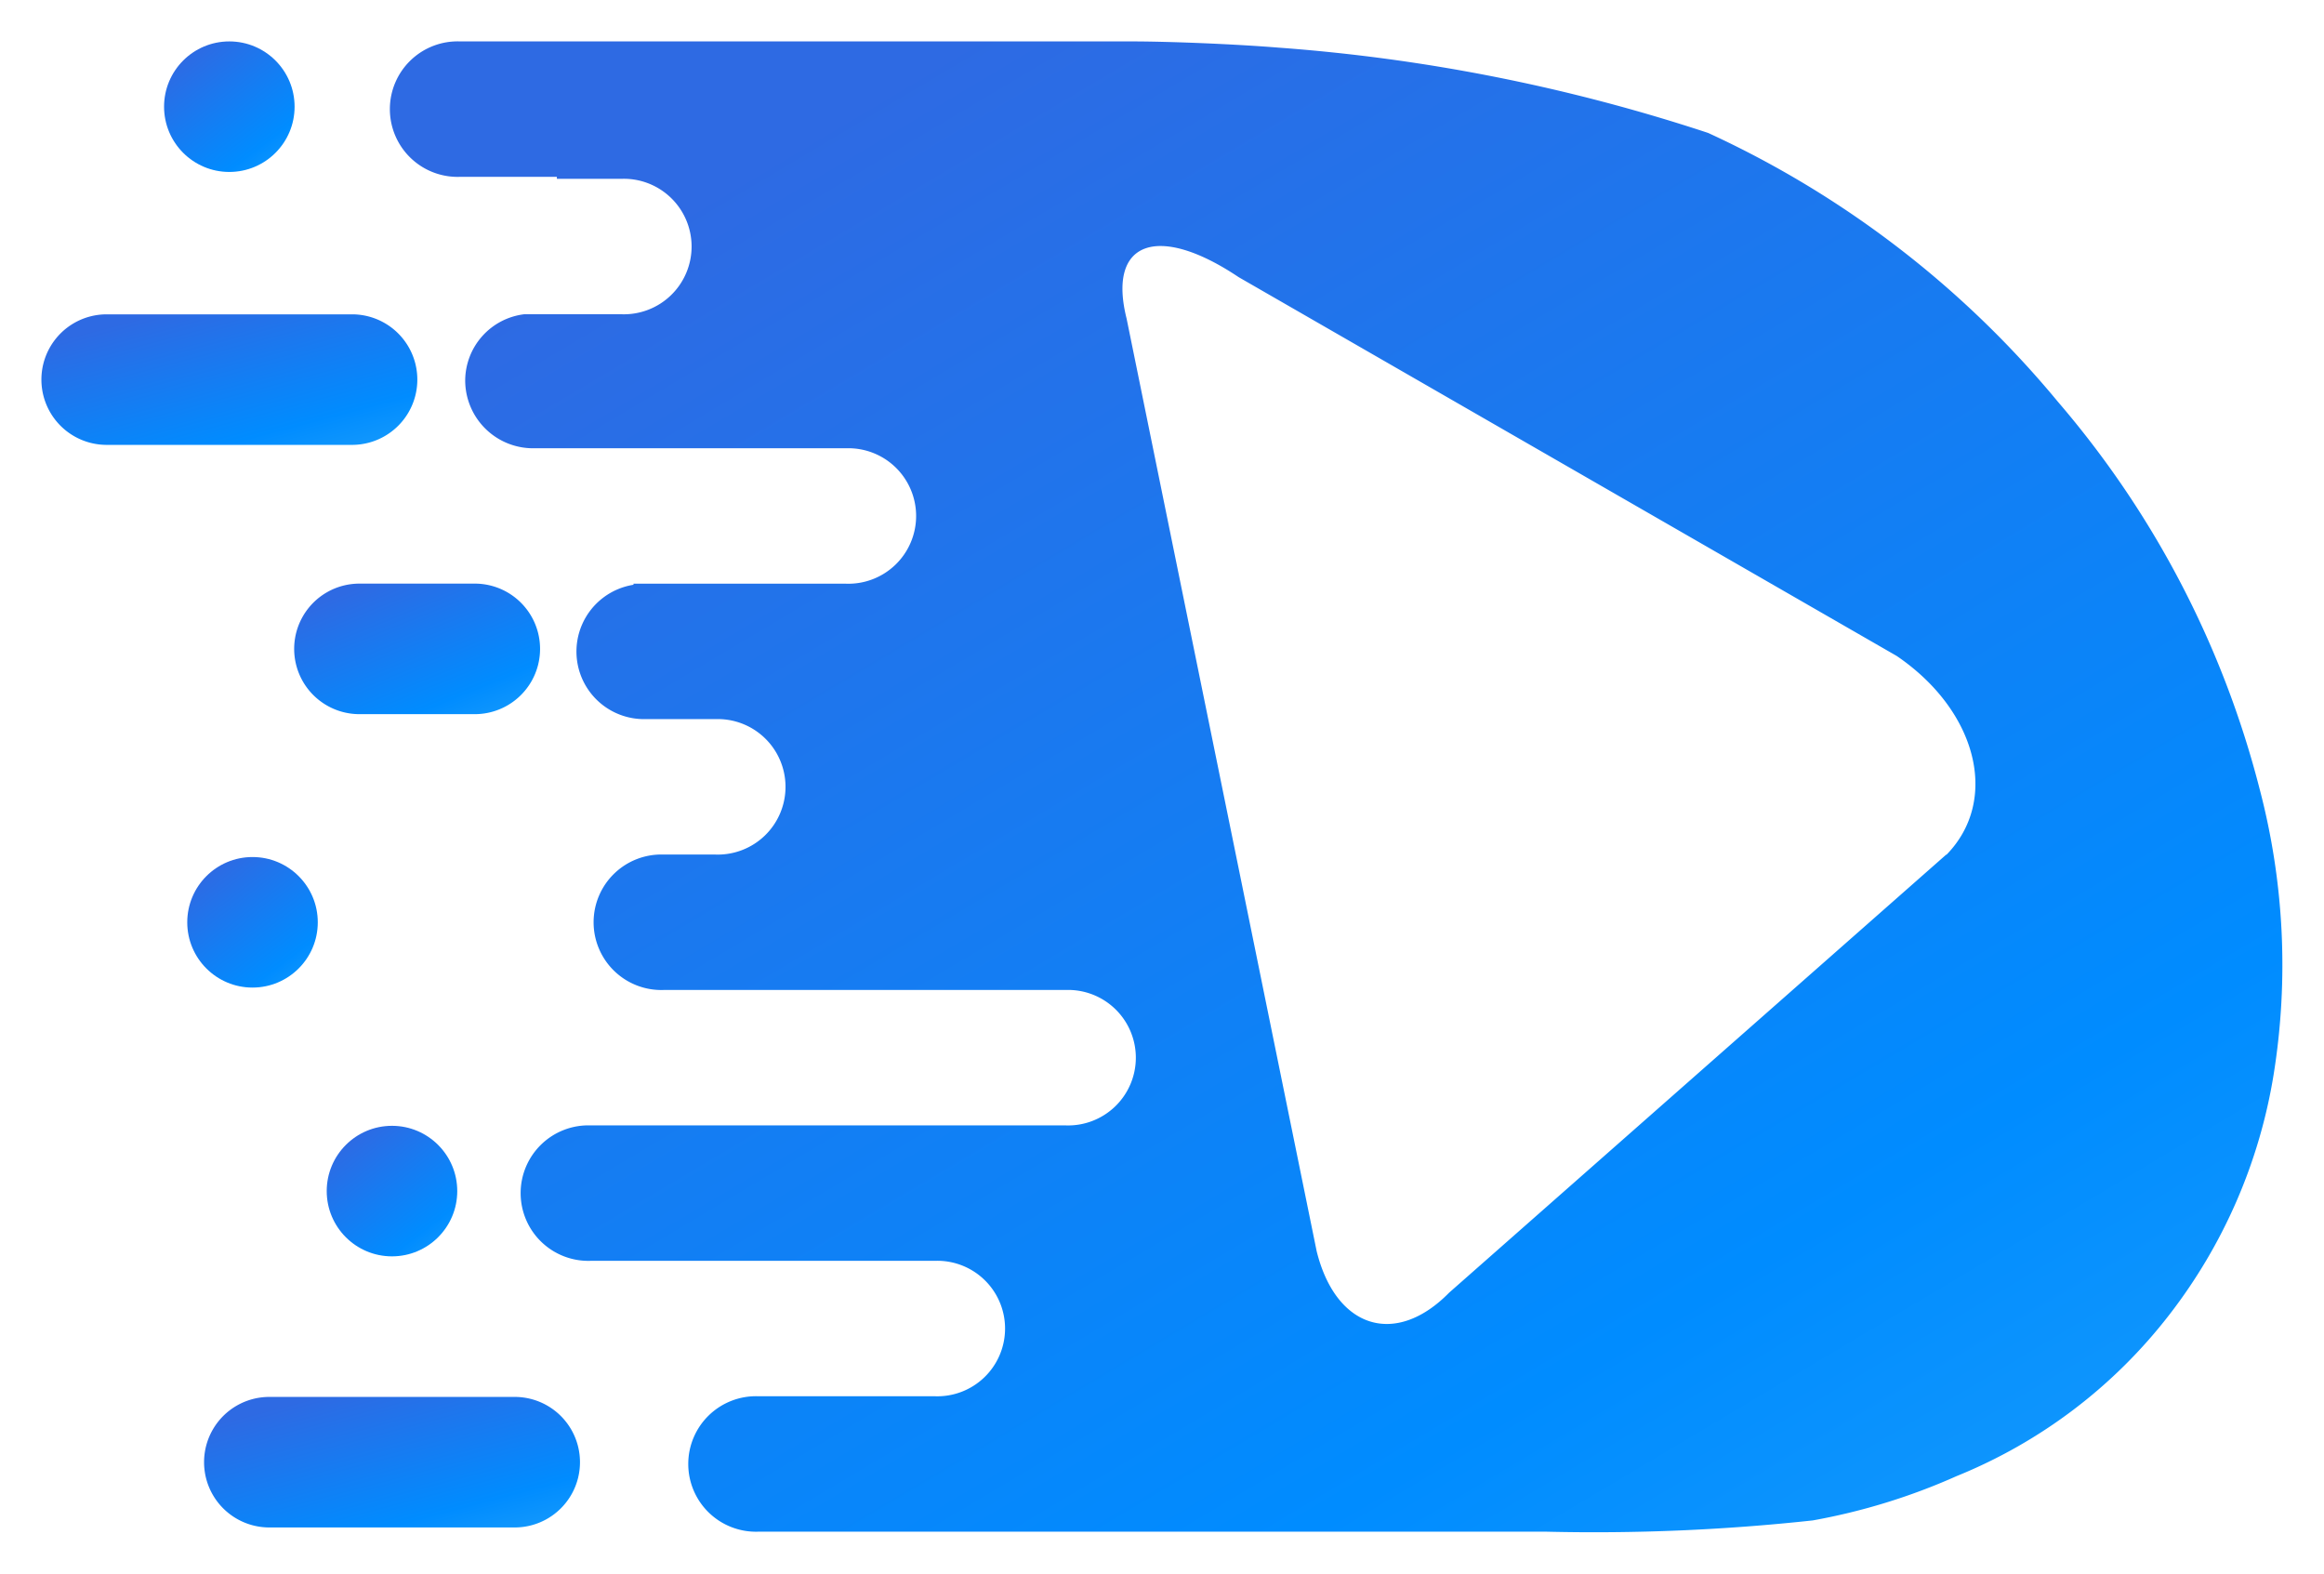 <svg xmlns="http://www.w3.org/2000/svg" xmlns:xlink="http://www.w3.org/1999/xlink" width="28.061" height="19" viewBox="0 0 28.061 19">
  <defs>
    <linearGradient id="linear-gradient" x1="1.366" y1="1.848" x2="0.082" y2="0.164" gradientUnits="objectBoundingBox">
      <stop offset="0" stop-color="#5bc6f0"/>
      <stop offset="0.571" stop-color="#008cff"/>
      <stop offset="1" stop-color="#2e6ae3"/>
    </linearGradient>
  </defs>
  <g id="Group_11582" data-name="Group 11582" transform="translate(-3.839 -15.266)">
    <circle id="Ellipse_1" data-name="Ellipse 1" cx="0.788" cy="0.788" r="0.788" transform="translate(5.82 15.766)" stroke="rgba(0,0,0,0)" stroke-width="1" fill="url(#linear-gradient)"/>
    <circle id="Ellipse_2" data-name="Ellipse 2" cx="0.788" cy="0.788" r="0.788" transform="translate(6.1 25.613)" stroke="rgba(0,0,0,0)" stroke-width="1" fill="url(#linear-gradient)"/>
    <circle id="Ellipse_3" data-name="Ellipse 3" cx="0.788" cy="0.788" r="0.788" transform="translate(7.784 28.858)" stroke="rgba(0,0,0,0)" stroke-width="1" fill="url(#linear-gradient)"/>
    <path id="Path_2" data-name="Path 2" d="M8.09,20.352H5.127a.788.788,0,0,0,0,1.576H8.09a.788.788,0,1,0,0-1.576Z" transform="translate(0 -1.291)" stroke="rgba(0,0,0,0)" stroke-width="1" fill="url(#linear-gradient)"/>
    <path id="Path_3" data-name="Path 3" d="M10.767,24.876H9.374a.788.788,0,0,0,0,1.576h1.393a.788.788,0,1,0,0-1.576Z" transform="translate(-1.195 -2.564)" stroke="rgba(0,0,0,0)" stroke-width="1" fill="url(#linear-gradient)"/>
    <path id="Path_4" data-name="Path 4" d="M10.824,38.541H7.861a.788.788,0,0,0,0,1.576h2.963a.788.788,0,0,0,0-1.576Z" transform="translate(-0.77 -6.41)" stroke="rgba(0,0,0,0)" stroke-width="1" fill="url(#linear-gradient)"/>
    <path id="Path_5" data-name="Path 5" d="M32.779,24.785a11.579,11.579,0,0,0-2.436-4.671,11.959,11.959,0,0,0-4.221-3.243,21.56,21.56,0,0,0-5.189-1.03c-.5-.041-1.3-.075-1.782-.075h-8.1a.818.818,0,1,0,0,1.635h1.17l0,.024h.78a.818.818,0,1,1,0,1.635H11.826a.81.81,0,0,0-.712.8.82.82,0,0,0,.823.818h.9v0h2.875a.818.818,0,1,1,0,1.635H13.146l0,.013a.816.816,0,0,0,.125,1.622h.18v0h.684a.818.818,0,1,1,0,1.635h-.624a.818.818,0,1,0,0,1.635h.554v0h4.3a.818.818,0,1,1,0,1.635H12.63a.818.818,0,1,0,0,1.635h2.051v0h2.105a.818.818,0,1,1,0,1.635H14.654a.818.818,0,1,0,0,1.635h9.513a24.384,24.384,0,0,0,3.218-.136,7.513,7.513,0,0,0,1.737-.535,6.173,6.173,0,0,0,2.569-1.949,6.408,6.408,0,0,0,1.259-2.9A8.348,8.348,0,0,0,32.779,24.785Zm-3.784.8-6,5.287c-.647.659-1.368.435-1.6-.5L19.1,19.112c-.234-.932.375-1.155,1.353-.5l7.945,4.573C29.372,23.847,29.643,24.926,29,25.585Z" transform="translate(-1.658 0)" stroke="rgba(0,0,0,0)" stroke-width="1" fill="url(#linear-gradient)"/>
  </g>
</svg>
